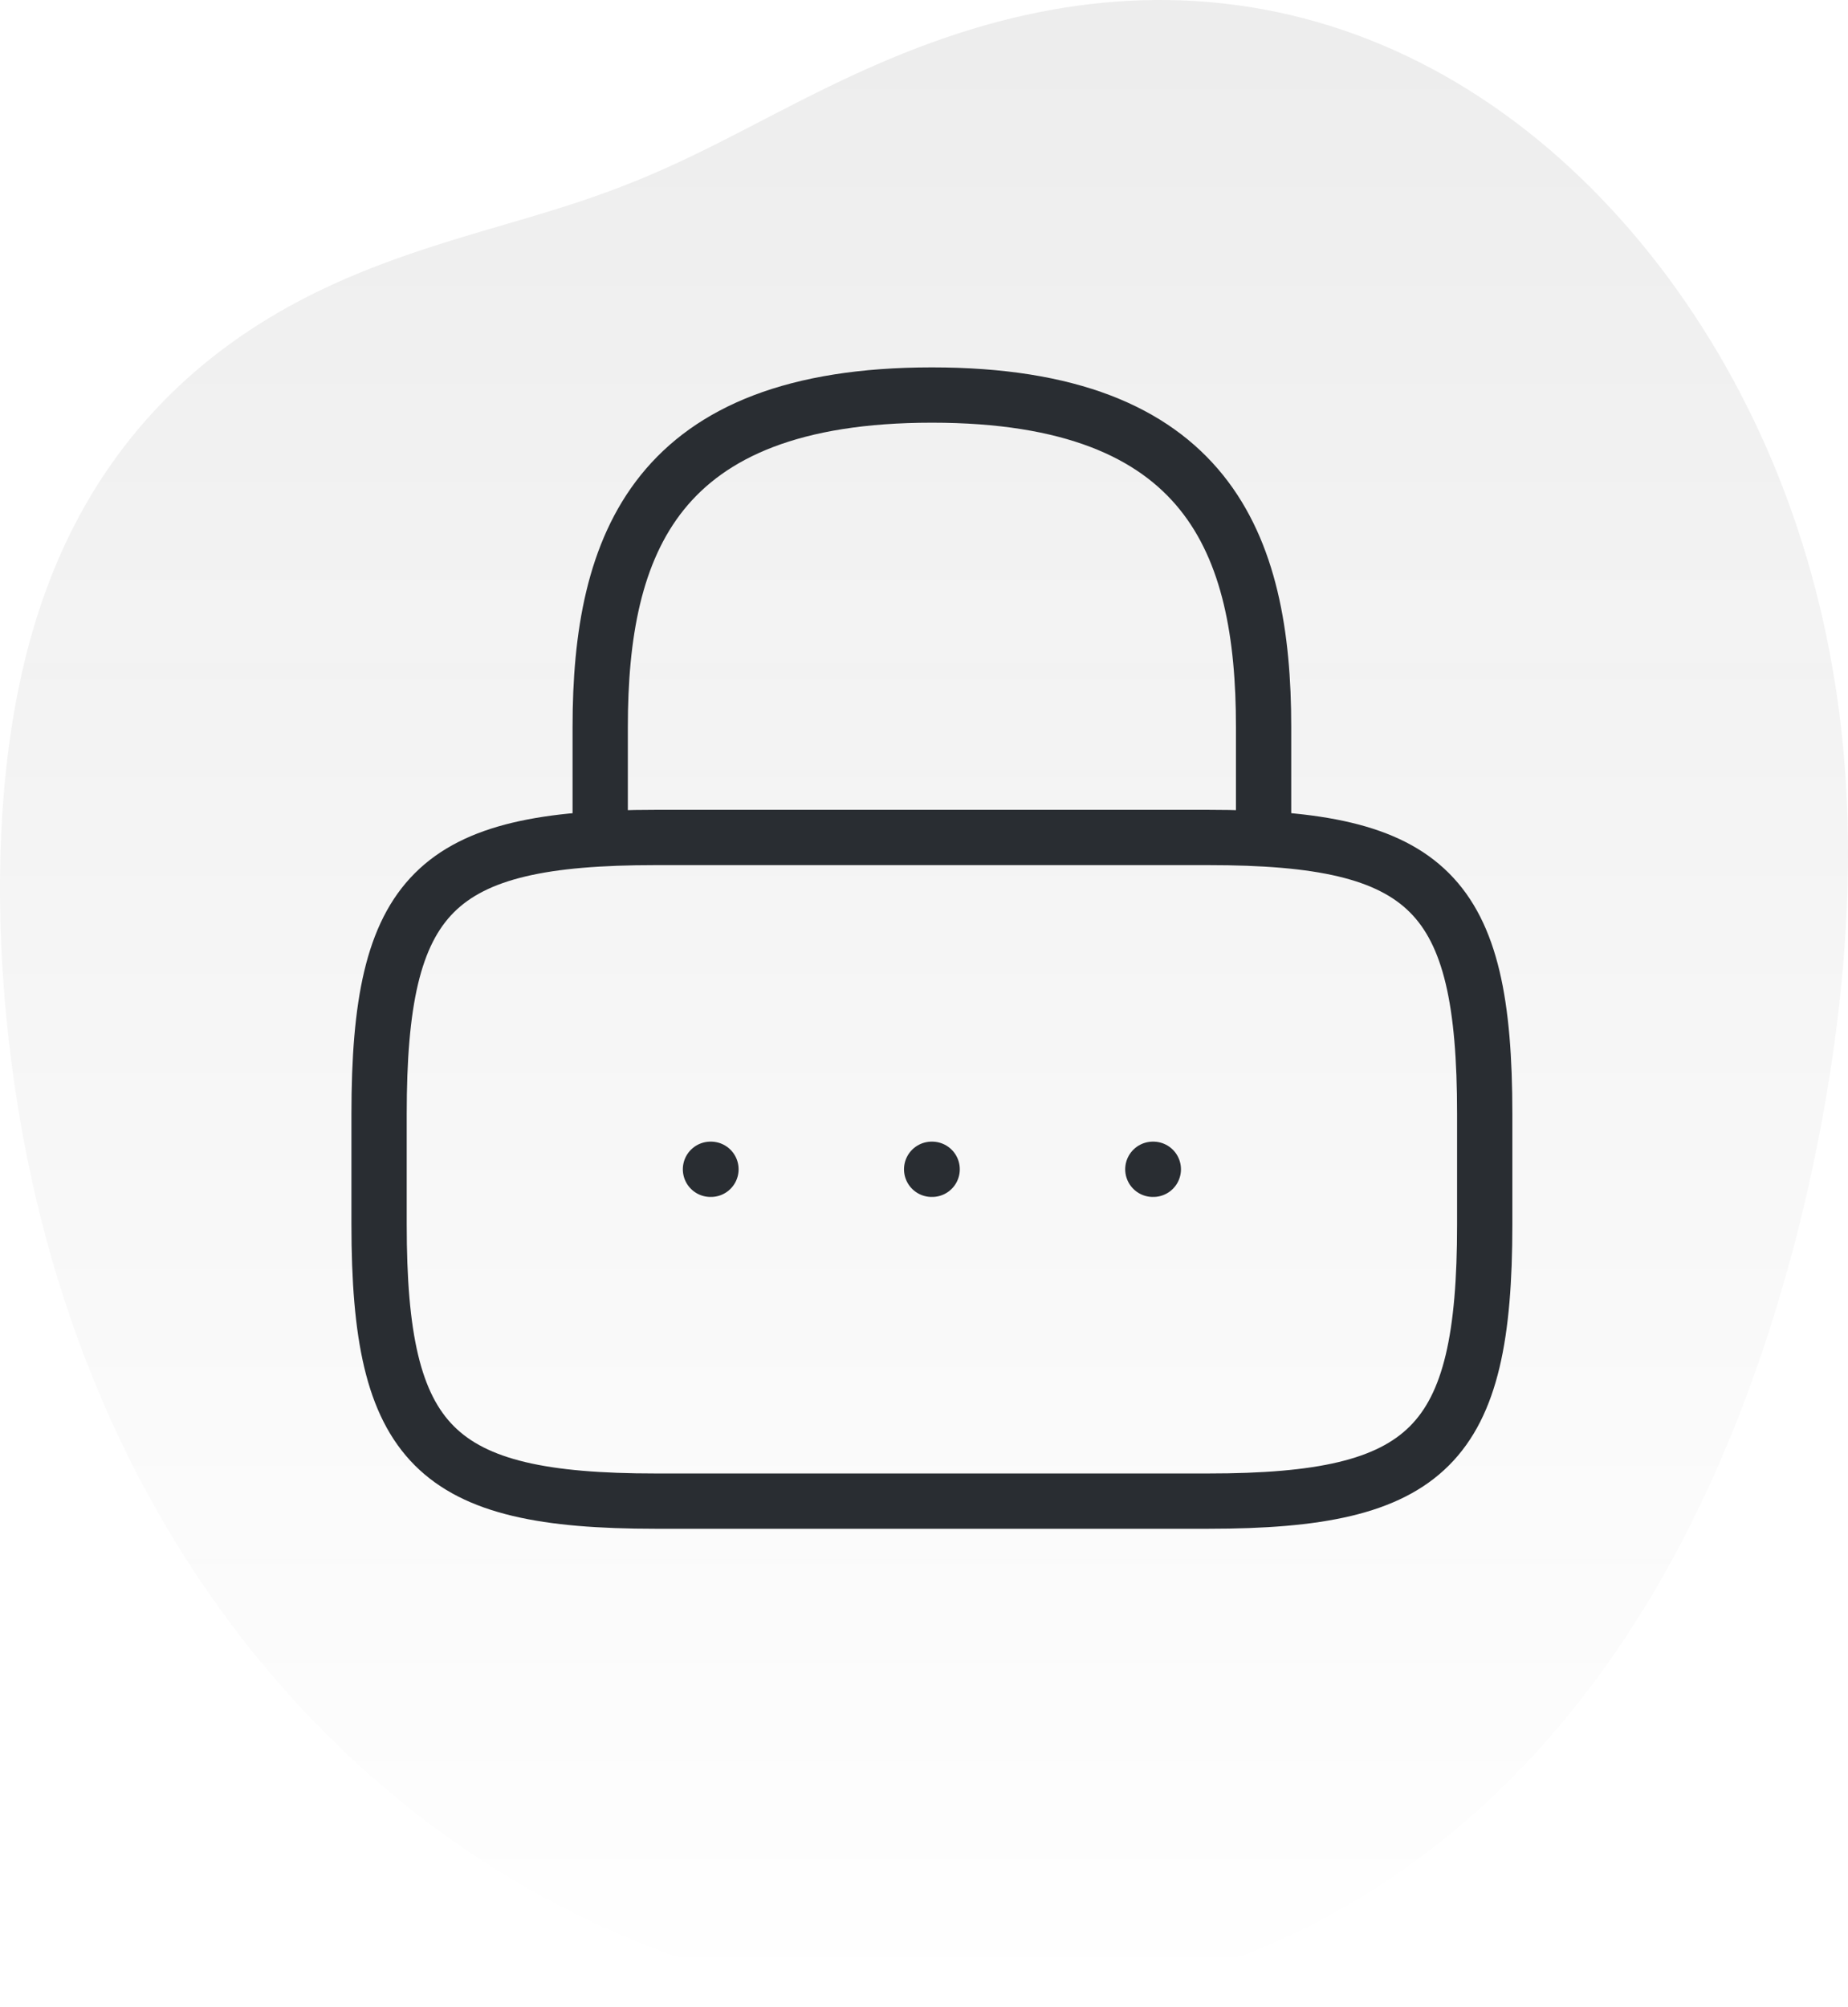 <svg width="117" height="127" viewBox="0 0 117 127" fill="none" xmlns="http://www.w3.org/2000/svg">
<path fill-rule="evenodd" clip-rule="evenodd" d="M116.753 47.992L116.829 48.98L116.89 49.969L116.938 50.961L116.972 51.955L116.993 52.951L117 53.948L116.994 54.946L116.976 55.946L116.945 56.947L116.901 57.95L116.846 58.953L116.779 59.958L116.7 60.963L116.61 61.97L116.509 62.977L116.397 63.986L116.275 64.995L116.142 66.006L115.998 67.018L115.844 68.031L115.68 69.045L115.506 70.06L115.321 71.076L115.126 72.094L114.921 73.113L114.706 74.133L114.48 75.154L114.244 76.177L113.997 77.201L113.74 78.226L113.471 79.252L113.191 80.28L112.899 81.308L112.595 82.337L112.28 83.366L111.952 84.396L111.611 85.426L111.257 86.457L110.89 87.486L110.51 88.516L110.115 89.544L109.706 90.572L109.282 91.597L108.843 92.621L108.389 93.643L107.919 94.661L107.433 95.676L106.931 96.688L106.412 97.694L105.876 98.696L105.322 99.692L104.75 100.681L104.161 101.663L103.553 102.638L102.927 103.604L102.282 104.56L101.618 105.507L100.935 106.442L100.233 107.366L99.512 108.277L98.772 109.175L98.012 110.059L97.233 110.928L96.435 111.78L95.618 112.616L94.782 113.435L93.927 114.235L93.054 115.017L92.163 115.778L91.254 116.519L90.328 117.238L89.385 117.936L88.425 118.611L87.45 119.262L86.458 119.89L85.452 120.494L84.431 121.072L83.397 121.625L82.349 122.153L81.289 122.654L80.216 123.128L79.133 123.576L78.04 123.997L76.936 124.39L75.824 124.756L74.703 125.094L73.575 125.404L72.44 125.687L71.299 125.942L70.153 126.169L69.002 126.368L67.848 126.54L66.69 126.684L65.531 126.801L64.369 126.891L63.207 126.954L62.045 126.99L60.883 127L59.722 126.984L58.563 126.942L57.407 126.874L56.253 126.782L55.103 126.664L53.958 126.522L52.817 126.356L51.681 126.166L50.551 125.953L49.428 125.717L48.311 125.458L47.202 125.176L46.101 124.873L45.008 124.548L43.923 124.201L42.848 123.834L41.782 123.446L40.727 123.037L39.681 122.609L38.647 122.162L37.623 121.695L36.611 121.209L35.611 120.706L34.623 120.184L33.648 119.645L32.685 119.089L31.735 118.516L30.799 117.927L29.876 117.323L28.967 116.703L28.072 116.068L27.191 115.419L26.325 114.756L25.474 114.08L24.637 113.39L23.815 112.688L23.008 111.974L22.216 111.249L21.44 110.513L20.679 109.765L19.933 109.008L19.203 108.242L18.488 107.466L17.789 106.681L17.105 105.888L16.437 105.088L15.784 104.28L15.147 103.465L14.525 102.644L13.918 101.816L13.327 100.983L12.751 100.145L12.19 99.301L11.645 98.454L11.114 97.602L10.598 96.746L10.097 95.886L9.61 95.024L9.138 94.159L8.681 93.292L8.237 92.422L7.808 91.551L7.393 90.678L6.991 89.804L6.603 88.928L6.228 88.053L5.867 87.177L5.518 86.3L5.182 85.424L4.859 84.548L4.549 83.672L4.251 82.797L3.964 81.923L3.69 81.05L3.427 80.179L3.176 79.308L2.936 78.44L2.707 77.573L2.489 76.708L2.281 75.845L2.084 74.984L1.897 74.125L1.719 73.269L1.552 72.414L1.394 71.563L1.245 70.714L1.105 69.867L0.974 69.024L0.852 68.183L0.739 67.344L0.634 66.509L0.537 65.676L0.448 64.845L0.368 64.018L0.295 63.193L0.23 62.37L0.174 61.551L0.125 60.733L0.084 59.919L0.051 59.107L0.026 58.297L0.01 57.49L0.001 56.685L0 55.883L0.008 55.083L0.023 54.285L0.048 53.49L0.081 52.697L0.122 51.907L0.173 51.119L0.232 50.333L0.301 49.55L0.379 48.77L0.466 47.992L0.564 47.218L0.672 46.446L0.79 45.677L0.919 44.912L1.059 44.149L1.21 43.391L1.373 42.636L1.548 41.886L1.735 41.139L1.935 40.398L2.147 39.661L2.373 38.929L2.612 38.204L2.865 37.484L3.131 36.77L3.411 36.063L3.705 35.364L4.014 34.672L4.336 33.987L4.673 33.312L5.023 32.645L5.388 31.987L5.767 31.338L6.16 30.7L6.566 30.072L6.987 29.455L7.42 28.849L7.866 28.254L8.325 27.671L8.797 27.1L9.28 26.541L9.775 25.995L10.281 25.462L10.798 24.942L11.325 24.435L11.862 23.942L12.409 23.462L12.963 22.995L13.527 22.543L14.098 22.104L14.676 21.678L15.261 21.267L15.851 20.869L16.448 20.485L17.049 20.114L17.655 19.756L18.264 19.412L18.876 19.08L19.491 18.761L20.108 18.454L20.727 18.159L21.346 17.875L21.965 17.602L22.585 17.34L23.203 17.089L23.821 16.847L24.436 16.614L25.05 16.389L25.661 16.173L26.269 15.964L26.874 15.762L27.476 15.566L28.074 15.377L28.668 15.192L29.258 15.011L29.843 14.835L30.425 14.662L31.001 14.492L31.574 14.324L32.142 14.157L32.705 13.992L33.264 13.827L33.818 13.662L34.368 13.496L34.914 13.329L35.456 13.159L35.994 12.988L36.529 12.814L37.06 12.636L37.588 12.454L38.113 12.268L38.637 12.077L39.158 11.882L39.677 11.681L40.196 11.474L40.714 11.262L41.231 11.043L41.749 10.819L42.267 10.588L42.787 10.351L43.309 10.108L43.832 9.859L44.359 9.604L44.889 9.342L45.422 9.075L45.961 8.803L46.504 8.526L47.052 8.244L47.606 7.958L48.166 7.667L48.733 7.374L49.307 7.077L49.888 6.778L50.478 6.477L51.075 6.175L51.681 5.873L52.296 5.57L52.919 5.268L53.553 4.968L54.195 4.67L54.847 4.374L55.509 4.082L56.18 3.794L56.862 3.511L57.553 3.234L58.254 2.963L58.965 2.7L59.686 2.444L60.416 2.197L61.156 1.959L61.905 1.732L62.663 1.515L63.43 1.31L64.205 1.117L64.989 0.938L65.781 0.772L66.58 0.621L67.386 0.485L68.199 0.364L69.018 0.26L69.843 0.172L70.672 0.102L71.507 0.049L72.346 0.015L73.189 0L74.034 0.004L74.882 0.027L75.732 0.07L76.583 0.134L77.435 0.217L78.287 0.322L79.138 0.447L79.989 0.593L80.837 0.759L81.684 0.947L82.528 1.156L83.368 1.386L84.205 1.636L85.037 1.907L85.864 2.199L86.686 2.512L87.502 2.844L88.312 3.197L89.115 3.569L89.912 3.961L90.7 4.372L91.481 4.802L92.254 5.25L93.018 5.717L93.773 6.202L94.52 6.704L95.257 7.224L95.984 7.76L96.702 8.313L97.409 8.882L98.107 9.467L98.794 10.067L99.47 10.682L100.136 11.311L100.791 11.955L101.434 12.613L102.067 13.285L102.688 13.97L103.298 14.667L103.896 15.377L104.483 16.1L105.058 16.834L105.621 17.581L106.171 18.338L106.71 19.107L107.236 19.887L107.75 20.677L108.251 21.477L108.74 22.288L109.215 23.108L109.678 23.938L110.127 24.777L110.562 25.625L110.984 26.482L111.393 27.347L111.788 28.221L112.169 29.102L112.535 29.991L112.888 30.888L113.227 31.792L113.551 32.702L113.861 33.62L114.156 34.543L114.437 35.473L114.704 36.409L114.955 37.35L115.192 38.296L115.415 39.248L115.622 40.204L115.815 41.164L115.993 42.129L116.156 43.098L116.305 44.07L116.439 45.046L116.558 46.025L116.663 47.008L116.753 47.992Z" fill="url(#paint0_linear_138_537)" fill-opacity="0.08"/>
<path d="M38 53V46C38 34.415 41.5 25 59 25C76.5 25 80 34.415 80 46V53" stroke="#292D32" stroke-width="3.5" stroke-linecap="round" stroke-linejoin="round"/>
<path d="M76.5 95H41.5C27.5 95 24 91.5 24 77.5V70.5C24 56.5 27.5 53 41.5 53H76.5C90.5 53 94 56.5 94 70.5V77.5C94 91.5 90.5 95 76.5 95Z" stroke="#292D32" stroke-width="3.5" stroke-linecap="round" stroke-linejoin="round"/>
<path d="M72.988 74H73.019" stroke="#292D32" stroke-width="3.5" stroke-linecap="round" stroke-linejoin="round"/>
<path d="M58.984 74H59.016" stroke="#292D32" stroke-width="3.5" stroke-linecap="round" stroke-linejoin="round"/>
<path d="M44.981 74H45.012" stroke="#292D32" stroke-width="3.5" stroke-linecap="round" stroke-linejoin="round"/>
<defs>
<linearGradient id="paint0_linear_138_537" x1="58.5" y1="0" x2="58.5" y2="127" gradientUnits="userSpaceOnUse">
<stop stop-color="#1C1C1C"/>
<stop offset="1" stop-color="#1C1C1C" stop-opacity="0"/>
</linearGradient>
</defs>
</svg>
